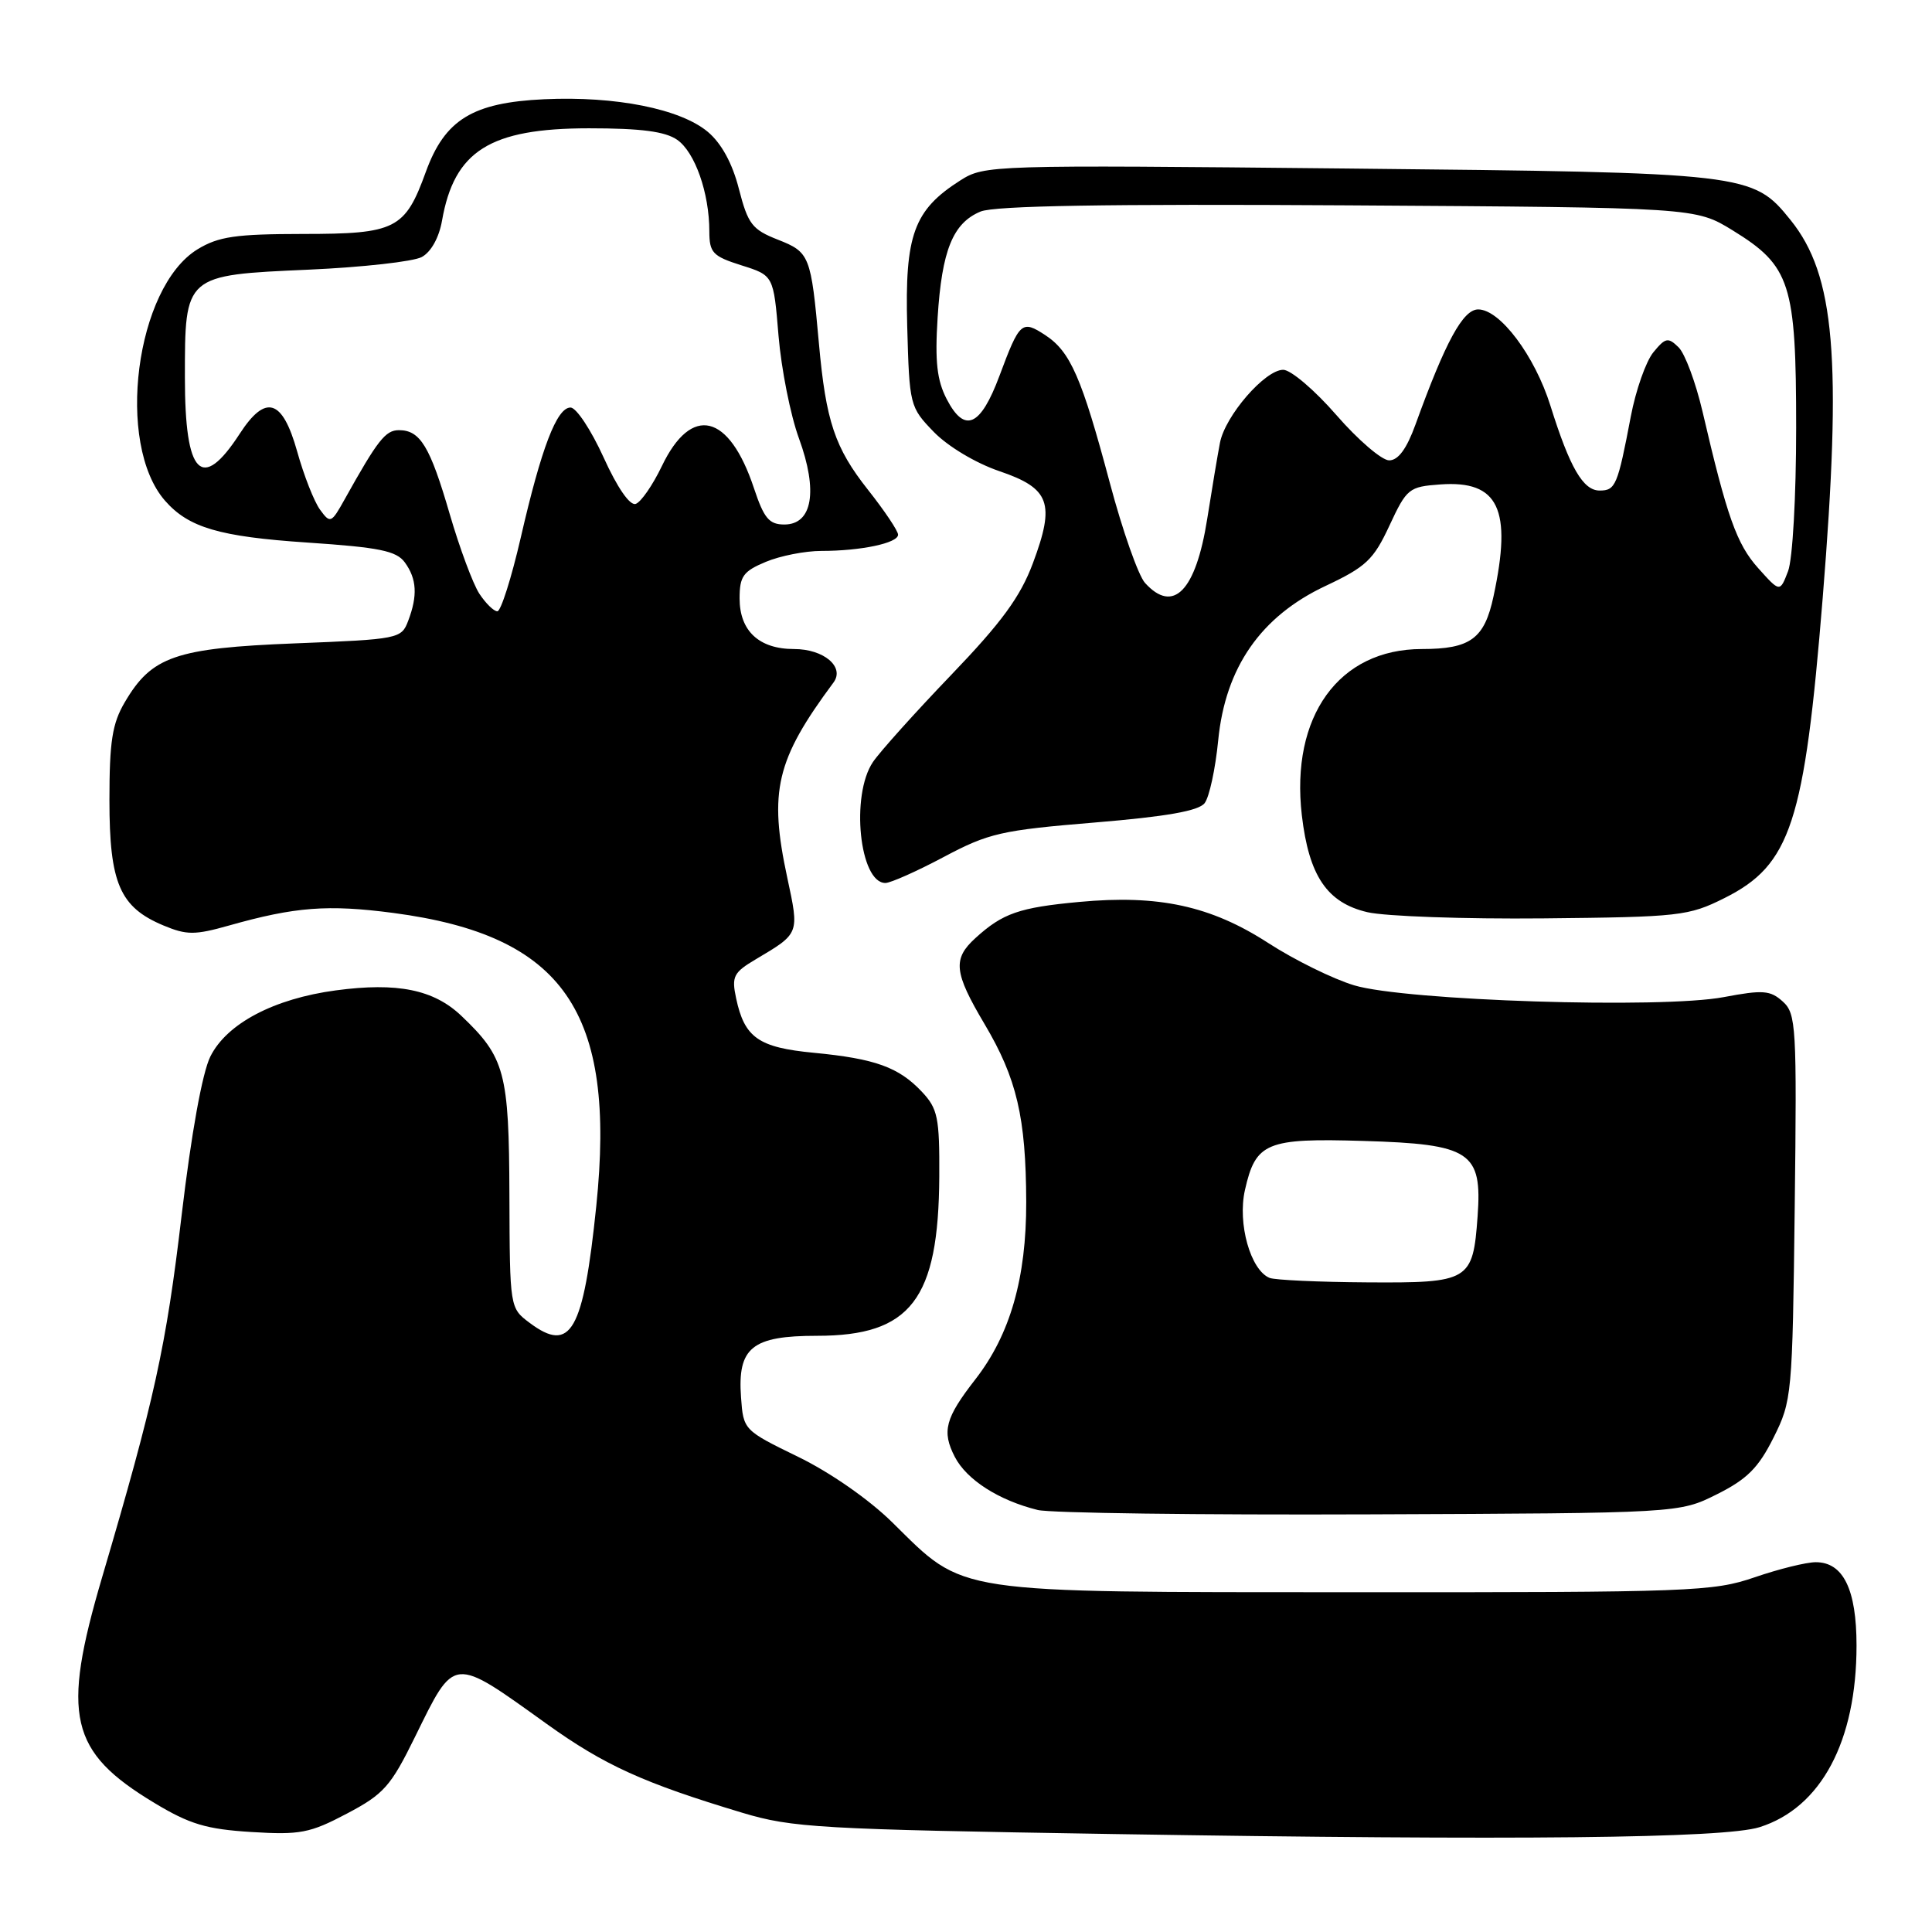<?xml version="1.0" encoding="UTF-8" standalone="no"?>
<!DOCTYPE svg PUBLIC "-//W3C//DTD SVG 1.1//EN" "http://www.w3.org/Graphics/SVG/1.1/DTD/svg11.dtd" >
<svg xmlns="http://www.w3.org/2000/svg" xmlns:xlink="http://www.w3.org/1999/xlink" version="1.1" viewBox="0 0 256 256">
 <g >
 <path fill="currentColor"
d=" M 233.15 242.11 C 241.30 239.54 246.00 230.73 246.00 218.04 C 246.00 210.60 244.24 207.00 240.60 207.00 C 239.34 207.00 235.70 207.90 232.50 209.00 C 227.00 210.89 224.11 211.00 179.59 210.98 C 125.64 210.95 127.98 211.31 118.24 201.73 C 115.16 198.69 109.99 195.09 105.74 193.03 C 98.54 189.52 98.50 189.48 98.19 185.15 C 97.71 178.56 99.64 177.00 108.25 177.00 C 120.69 177.00 124.37 172.20 124.46 155.90 C 124.50 148.07 124.26 146.90 122.15 144.66 C 119.09 141.41 115.97 140.28 107.84 139.50 C 100.50 138.80 98.65 137.50 97.54 132.28 C 96.92 129.38 97.19 128.86 100.18 127.09 C 105.96 123.66 105.92 123.76 104.32 116.31 C 101.85 104.82 102.83 100.69 110.44 90.44 C 111.97 88.38 109.17 86.00 105.21 86.00 C 100.58 86.00 98.00 83.60 98.00 79.29 C 98.00 76.36 98.48 75.70 101.47 74.45 C 103.38 73.65 106.69 73.00 108.84 73.00 C 114.08 73.00 119.00 71.96 119.00 70.85 C 119.00 70.35 117.21 67.68 115.02 64.91 C 110.61 59.33 109.44 55.83 108.51 45.50 C 107.46 33.83 107.29 33.42 103.08 31.76 C 99.66 30.42 99.11 29.70 97.91 25.04 C 97.05 21.65 95.60 19.00 93.80 17.48 C 90.17 14.43 81.59 12.71 72.11 13.15 C 62.63 13.59 58.95 15.84 56.43 22.76 C 53.67 30.38 52.44 31.00 40.14 31.00 C 31.22 31.01 28.96 31.34 26.18 33.03 C 17.96 38.05 15.27 58.81 21.87 66.35 C 24.99 69.91 29.06 71.11 40.70 71.89 C 50.27 72.53 52.52 72.99 53.64 74.52 C 55.23 76.70 55.36 78.93 54.08 82.28 C 53.19 84.64 52.82 84.71 39.09 85.25 C 23.25 85.88 20.10 86.97 16.54 93.04 C 14.87 95.87 14.50 98.25 14.50 106.04 C 14.50 117.03 15.87 120.21 21.66 122.63 C 24.73 123.91 25.80 123.92 30.33 122.64 C 39.11 120.16 43.43 119.83 52.12 120.97 C 74.69 123.95 81.67 134.03 79.01 159.81 C 77.29 176.46 75.64 179.36 70.20 175.30 C 67.55 173.32 67.55 173.32 67.50 158.41 C 67.45 142.08 66.92 140.11 61.13 134.60 C 57.47 131.12 52.65 130.14 44.50 131.23 C 36.29 132.33 30.04 135.63 27.87 140.00 C 26.80 142.16 25.35 150.20 24.07 161.00 C 22.01 178.48 20.47 185.46 13.53 209.00 C 8.11 227.39 9.20 232.12 20.46 238.90 C 25.13 241.72 27.35 242.38 33.30 242.75 C 39.76 243.15 41.06 242.90 45.95 240.32 C 50.85 237.74 51.77 236.71 54.98 230.17 C 60.31 219.34 59.84 219.39 72.46 228.44 C 80.09 233.91 85.29 236.27 98.36 240.20 C 104.98 242.19 108.57 242.39 147.50 243.02 C 201.05 243.88 228.47 243.59 233.15 242.11 Z  M 227.50 198.00 C 231.50 196.00 233.00 194.50 235.00 190.50 C 237.44 185.62 237.51 184.90 237.81 159.96 C 238.10 135.98 238.00 134.31 236.23 132.71 C 234.58 131.22 233.61 131.14 228.42 132.12 C 220.17 133.69 186.20 132.60 179.43 130.56 C 176.64 129.72 171.52 127.20 168.06 124.96 C 160.44 120.03 153.52 118.53 143.01 119.51 C 135.05 120.25 132.86 121.01 129.25 124.30 C 126.21 127.06 126.40 128.85 130.45 135.68 C 134.74 142.91 135.94 148.06 135.98 159.27 C 136.00 169.34 133.86 176.83 129.24 182.77 C 125.24 187.91 124.77 189.66 126.52 193.05 C 128.09 196.08 132.33 198.80 137.50 200.08 C 139.15 200.49 158.95 200.75 181.50 200.66 C 222.50 200.50 222.50 200.50 227.50 198.00 Z  M 228.50 119.00 C 237.29 114.60 239.10 109.07 241.52 79.19 C 244.08 47.48 243.15 36.47 237.27 29.17 C 232.24 22.93 231.69 22.87 178.50 22.33 C 131.24 21.85 130.45 21.87 127.24 23.91 C 121.08 27.83 119.88 31.13 120.21 43.20 C 120.50 53.74 120.55 53.94 123.74 57.24 C 125.61 59.16 129.30 61.37 132.42 62.43 C 139.13 64.71 139.84 66.67 136.86 74.64 C 135.20 79.08 132.73 82.46 126.03 89.44 C 121.25 94.42 116.59 99.61 115.67 100.97 C 112.69 105.38 113.89 117.00 117.32 117.00 C 118.00 117.00 121.49 115.45 125.06 113.55 C 131.01 110.39 132.68 110.01 145.03 108.99 C 154.58 108.20 158.83 107.45 159.62 106.42 C 160.24 105.62 161.05 101.87 161.42 98.08 C 162.37 88.43 167.07 81.67 175.64 77.64 C 181.01 75.11 182.00 74.18 184.11 69.64 C 186.40 64.72 186.69 64.49 190.85 64.19 C 198.57 63.63 200.39 67.44 197.90 79.01 C 196.70 84.64 194.85 86.00 188.40 86.00 C 177.41 86.00 170.98 94.91 172.50 108.03 C 173.44 116.06 175.84 119.62 181.19 120.87 C 183.56 121.42 194.05 121.79 204.50 121.69 C 222.57 121.51 223.74 121.38 228.50 119.00 Z  M 63.51 78.66 C 62.67 77.37 60.91 72.64 59.60 68.15 C 56.98 59.14 55.69 57.00 52.86 57.00 C 51.07 57.00 50.05 58.31 45.66 66.18 C 43.90 69.34 43.76 69.39 42.41 67.54 C 41.63 66.48 40.26 63.00 39.37 59.80 C 37.42 52.86 35.20 52.18 31.76 57.48 C 26.72 65.24 24.50 62.97 24.50 50.05 C 24.50 36.40 24.42 36.46 40.94 35.73 C 48.04 35.41 54.76 34.66 55.88 34.06 C 57.11 33.40 58.17 31.50 58.57 29.24 C 60.19 19.98 64.92 17.01 78.03 17.00 C 84.96 17.00 88.15 17.42 89.74 18.53 C 92.09 20.18 93.99 25.57 93.99 30.66 C 94.00 33.49 94.43 33.95 98.25 35.16 C 102.50 36.50 102.50 36.50 103.16 44.50 C 103.53 48.90 104.74 55.02 105.87 58.10 C 108.41 65.06 107.66 69.50 103.93 69.50 C 101.91 69.50 101.23 68.68 99.90 64.68 C 96.61 54.78 91.62 53.58 87.70 61.76 C 86.49 64.28 84.93 66.54 84.23 66.77 C 83.45 67.02 81.79 64.61 79.97 60.59 C 78.32 56.97 76.36 54.00 75.60 54.00 C 73.78 54.00 71.74 59.32 69.00 71.25 C 67.76 76.61 66.37 81.00 65.90 81.00 C 65.43 81.00 64.36 79.95 63.51 78.66 Z  M 168.23 169.33 C 165.70 168.31 163.96 162.12 164.96 157.69 C 166.38 151.38 167.79 150.79 180.65 151.18 C 194.86 151.60 196.41 152.62 195.79 161.16 C 195.17 169.75 194.73 170.01 181.13 169.92 C 174.73 169.88 168.93 169.61 168.23 169.33 Z  M 151.72 77.24 C 150.84 76.27 148.74 70.31 147.06 63.99 C 143.33 50.01 141.84 46.60 138.51 44.41 C 135.39 42.37 135.11 42.62 132.43 49.81 C 129.92 56.54 127.81 57.46 125.44 52.88 C 124.15 50.38 123.87 47.91 124.24 42.07 C 124.80 33.16 126.27 29.55 129.93 28.03 C 131.79 27.26 146.65 27.01 178.63 27.21 C 224.66 27.50 224.66 27.50 229.58 30.52 C 237.25 35.24 238.00 37.55 238.00 56.68 C 238.00 65.82 237.53 74.10 236.93 75.68 C 235.85 78.50 235.85 78.50 232.96 75.27 C 230.12 72.10 228.83 68.46 225.59 54.52 C 224.69 50.68 223.27 46.85 222.42 46.02 C 221.03 44.66 220.68 44.73 219.08 46.68 C 218.09 47.89 216.75 51.71 216.09 55.18 C 214.35 64.33 214.07 65.00 211.96 65.00 C 209.77 65.00 208.01 61.97 205.44 53.76 C 203.37 47.15 198.76 41.00 195.87 41.00 C 193.86 41.00 191.55 45.23 187.56 56.25 C 186.39 59.48 185.27 61.00 184.07 61.00 C 183.10 61.00 179.95 58.30 177.08 55.00 C 174.21 51.70 171.04 49.00 170.03 49.00 C 167.62 49.00 162.33 55.10 161.65 58.68 C 161.35 60.23 160.59 64.77 159.96 68.77 C 158.45 78.32 155.47 81.38 151.72 77.24 Z "/>
</g>
</svg>